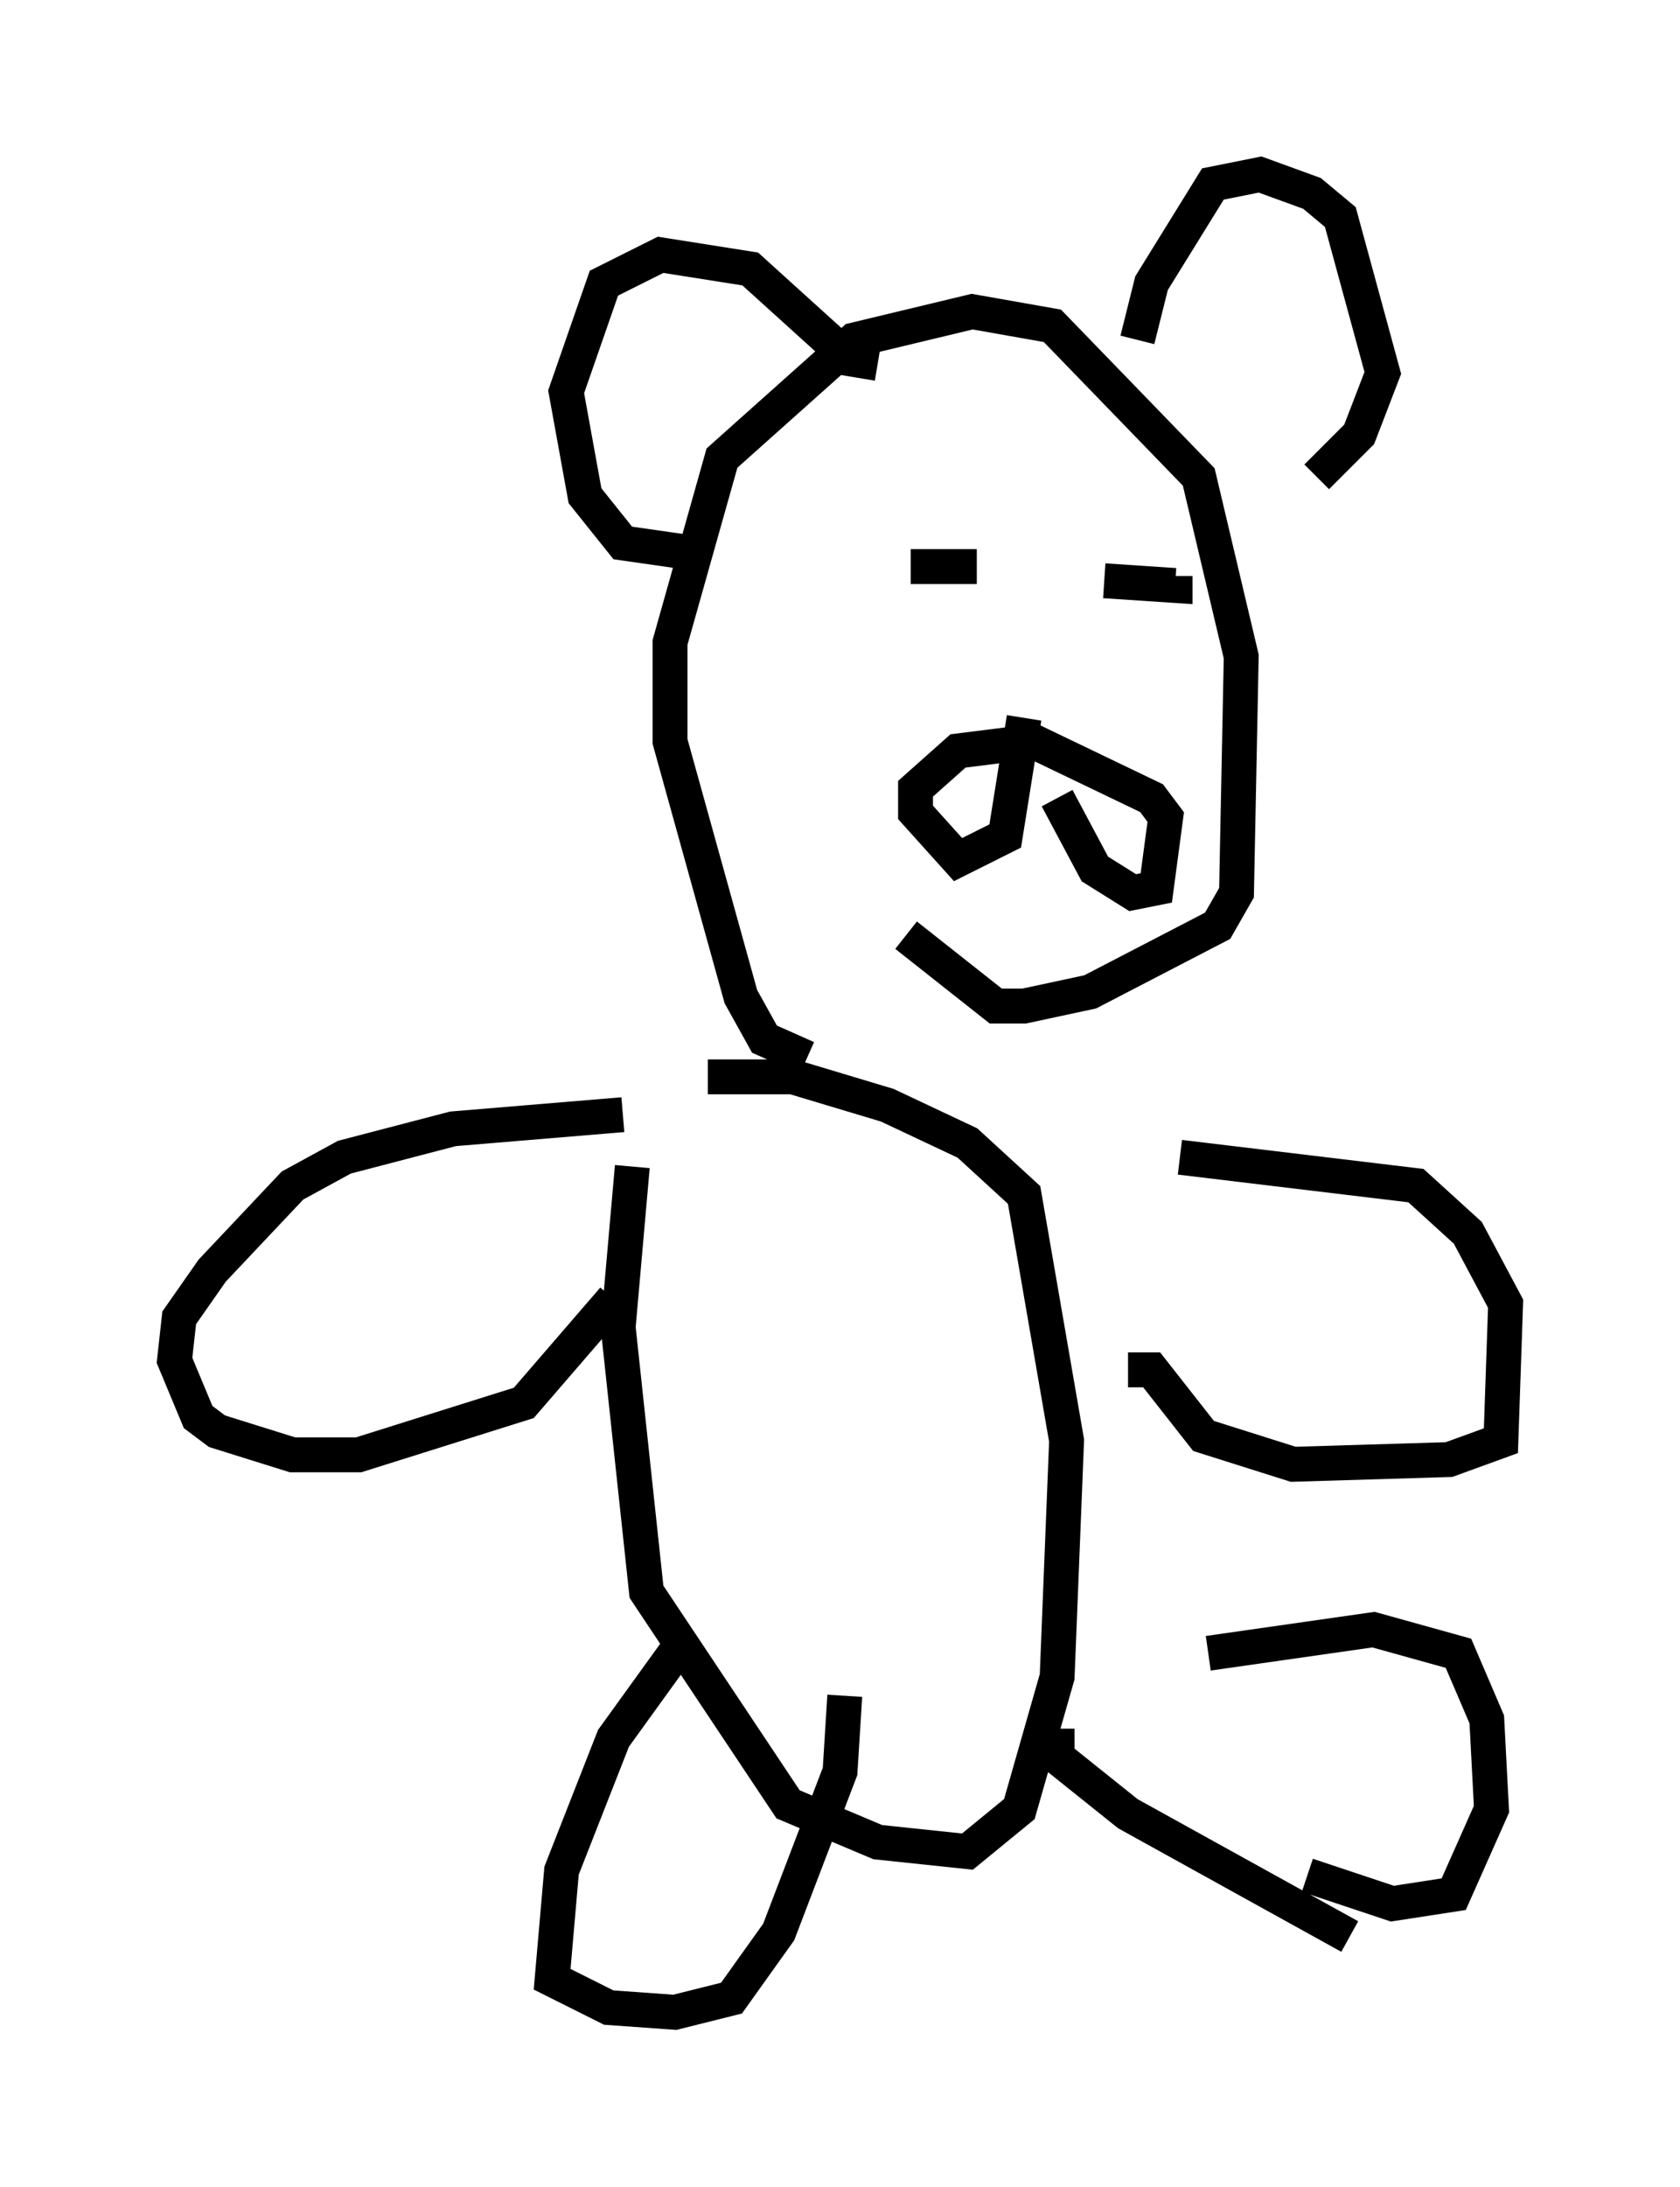 <?xml version="1.0" encoding="utf-8" ?>
<svg baseProfile="full" height="62.638" version="1.1" width="48.159" xmlns="http://www.w3.org/2000/svg" xmlns:ev="http://www.w3.org/2001/xml-events" xmlns:xlink="http://www.w3.org/1999/xlink"><defs /><rect fill="white" height="62.638" width="48.159" x="0" y="0" /><path d="M19.344, 30.845 m-1.218, 2.571 l-0.406, 4.601 0.812, 7.578 l4.059, 6.089 2.571, 1.083 l2.571, 0.271 1.488, -1.218 l1.083, -3.789 0.271, -6.766 l-1.218, -7.036 -1.624, -1.488 l-2.3, -1.083 -2.706, -0.812 l-2.436, 0.0 m-2.436, 1.083 l-4.871, 0.406 -3.112, 0.812 l-1.488, 0.812 -2.3, 2.436 l-0.947, 1.353 -0.135, 1.218 l0.677, 1.624 0.541, 0.406 l2.165, 0.677 1.894, 0.0 l4.736, -1.488 2.571, -2.977 m1.759, 10.149 l-1.759, 2.436 -1.488, 3.789 l-0.271, 3.112 1.624, 0.812 l1.894, 0.135 1.624, -0.406 l1.353, -1.894 1.759, -4.601 l0.135, -2.165 m9.607, -15.426 l6.766, 0.812 1.488, 1.353 l1.083, 2.03 -0.135, 3.924 l-1.488, 0.541 -4.465, 0.135 l-2.571, -0.812 -1.488, -1.894 l-0.677, 0.0 m2.3, 8.119 l4.736, -0.677 2.436, 0.677 l0.812, 1.894 0.135, 2.571 l-1.083, 2.436 -1.759, 0.271 l-2.436, -0.812 m-14.344, -23.41 l-1.218, -0.541 -0.677, -1.218 l-2.03, -7.307 0.0, -2.842 l1.488, -5.277 3.789, -3.383 l3.383, -0.812 2.3, 0.406 l4.195, 4.33 1.218, 5.142 l-0.135, 6.766 -0.541, 0.947 l-3.654, 1.894 -1.894, 0.406 l-0.812, 0.0 -2.571, -2.03 m3.383, -6.225 l-0.541, 3.383 -1.353, 0.677 l-1.218, -1.353 0.0, -0.677 l1.218, -1.083 2.165, -0.271 l3.383, 1.624 0.406, 0.541 l-0.271, 2.03 -0.677, 0.135 l-1.083, -0.677 -1.083, -2.03 m-0.135, -2.571 l0.0, 0.0 m2.436, -10.555 l0.406, -1.624 1.759, -2.842 l1.353, -0.271 1.488, 0.541 l0.812, 0.677 1.218, 4.465 l-0.677, 1.759 -1.218, 1.218 m-12.584, -3.248 l-0.812, -0.135 -2.842, -2.571 l-2.571, -0.406 -1.624, 0.812 l-1.083, 3.112 0.541, 2.977 l1.083, 1.353 1.894, 0.271 m6.36, 0.406 l1.894, 0.0 m3.654, 0.406 l2.03, 0.135 0.0, -0.271 m5.007, 38.971 l-6.36, -3.518 -2.03, -1.624 l0.0, -0.812 " fill="none" stroke="black" stroke-width="1" /></svg>